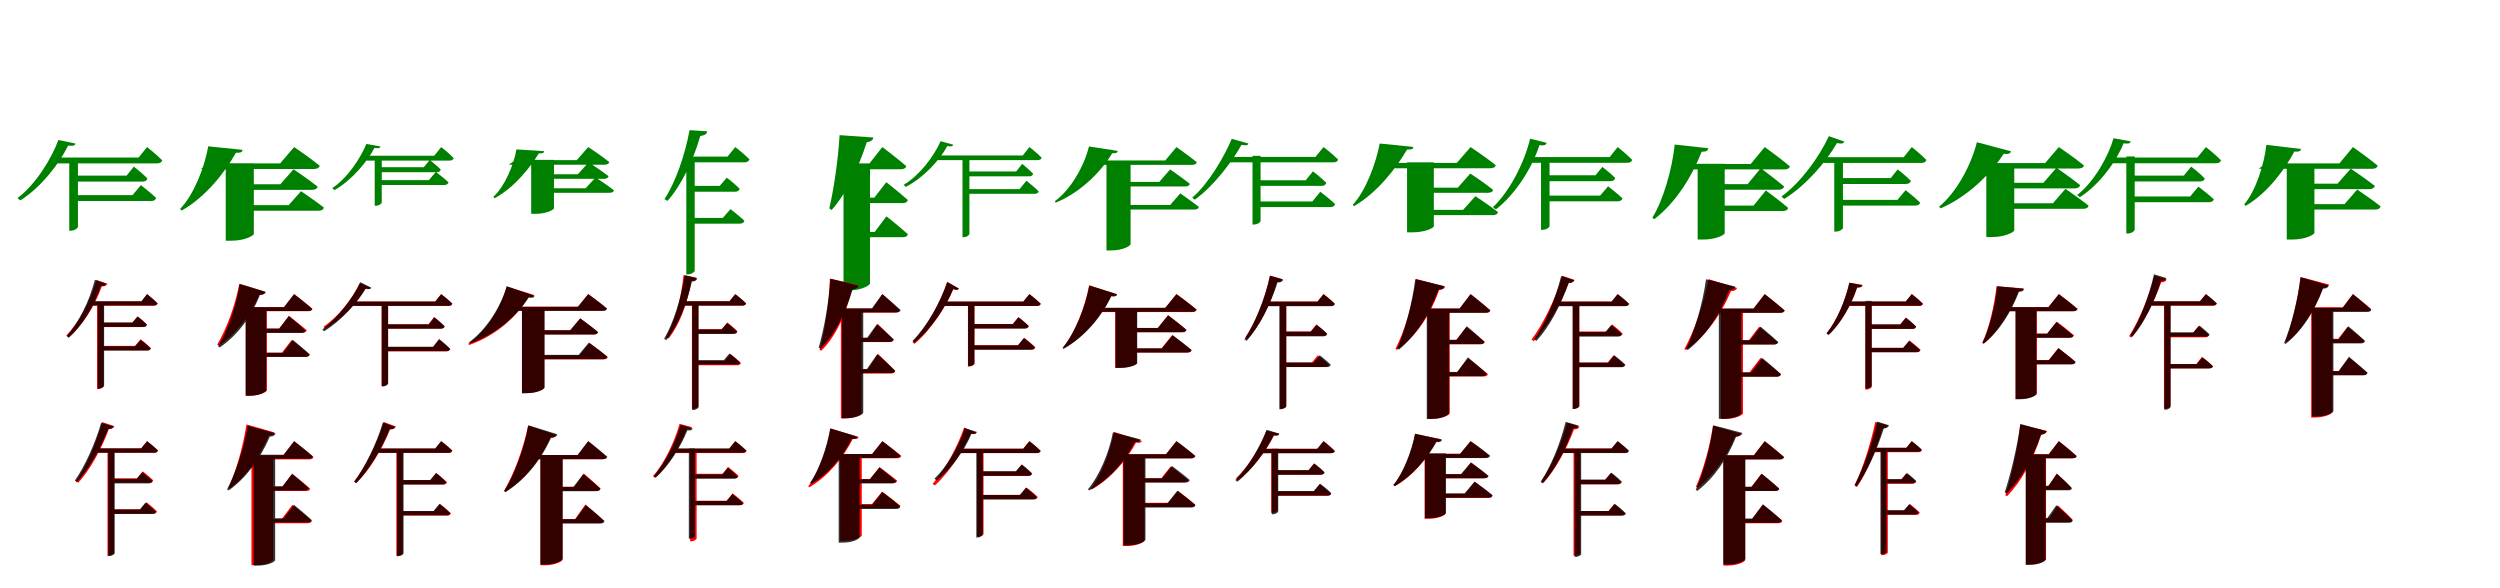 <?xml version="1.0" encoding="UTF-8"?>
<svg width="1700" height="400" xmlns="http://www.w3.org/2000/svg">
<rect width="100%" height="100%" fill="white"/>
<g fill="green" transform="translate(100 100) scale(0.1 -0.1)"><path d="M0.0 0.0 -57.0 -71.0H-632.0L-664.0 -111.0H68.0C88.0 -111.0 99.0 -104.0 103.0 -90.0C61.0 -47.0 0.0 0.0 0.0 0.0ZM-487.0 24.0 -603.0 48.0C-649.0 -77.0 -758.0 -256.0 -881.0 -347.0L-862.0 -363.0C-721.0 -275.0 -593.0 -108.0 -537.0 10.0C-500.0 7.0 -492.0 8.0 -487.0 24.0ZM-470.0 -542.0V-75.0H-529.0V-569.0H-521.0C-490.0 -569.0 -470.0 -550.0 -470.0 -542.0ZM-42.0 -259.0 -99.0 -327.0H-506.0V-367.0H28.0C45.0 -367.0 58.0 -360.0 62.0 -346.0C22.0 -308.0 -42.0 -259.0 -42.0 -259.0ZM-90.0 -133.0 -139.0 -194.0H-505.0V-235.0H-32.0C-13.0 -235.0 -1.0 -228.0 2.0 -213.0C-33.0 -177.0 -90.0 -133.0 -90.0 -133.0Z"/></g>
<g fill="green" transform="translate(200 100) scale(0.1 -0.1)"><path d="M0.0 0.0 -95.0 -111.0H-588.0L-633.0 -149.0H135.0C155.0 -149.0 171.0 -142.0 174.0 -127.0C104.0 -70.0 0.0 0.0 0.0 0.0ZM-350.0 -19.0 -584.0 5.0C-608.0 -135.0 -682.0 -325.0 -775.0 -420.0L-765.0 -432.0C-601.0 -340.0 -468.0 -169.0 -396.0 -39.0C-359.0 -40.0 -353.0 -33.0 -350.0 -19.0ZM-274.0 -591.0V-110.0H-465.0V-637.0H-429.0C-330.0 -637.0 -274.0 -600.0 -274.0 -591.0ZM47.0 -300.0 -37.0 -395.0H-348.0V-433.0H165.0C185.0 -433.0 200.0 -426.0 202.0 -411.0C142.0 -364.0 47.0 -300.0 47.0 -300.0ZM-4.0 -151.0 -94.0 -253.0H-339.0V-291.0H122.0C142.0 -291.0 156.0 -284.0 160.0 -269.0C97.0 -219.0 -4.0 -151.0 -4.0 -151.0Z"/></g>
<g fill="green" transform="translate(300 100) scale(0.1 -0.1)"><path d="M0.0 0.0 -47.0 -59.0H-528.0L-558.0 -92.0H56.0C73.0 -92.0 82.0 -86.0 85.0 -75.0C50.0 -38.0 0.0 0.0 0.0 0.0ZM-413.0 4.0 -509.0 21.0C-545.0 -69.0 -636.0 -211.0 -741.0 -279.0L-726.0 -293.0C-606.0 -226.0 -498.0 -92.0 -454.0 -6.0C-422.0 -9.0 -417.0 -10.0 -413.0 4.0ZM-404.0 -376.0V-62.0H-452.0V-399.0H-445.0C-420.0 -399.0 -404.0 -383.0 -404.0 -376.0ZM-36.0 -169.0 -84.0 -225.0H-434.0V-258.0H22.0C36.0 -258.0 46.0 -252.0 50.0 -240.0C17.0 -209.0 -36.0 -169.0 -36.0 -169.0ZM-78.0 -88.0 -118.0 -137.0H-433.0V-171.0H-31.0C-15.0 -171.0 -6.0 -165.0 -3.0 -153.0C-32.0 -123.0 -78.0 -88.0 -78.0 -88.0Z"/></g>
<g fill="green" transform="translate(400 100) scale(0.1 -0.1)"><path d="M0.0 0.0 -78.0 -89.0H-497.0L-540.0 -120.0H111.0C127.0 -120.0 141.0 -114.0 143.0 -102.0C85.0 -55.0 0.0 0.0 0.0 0.0ZM-300.0 -28.0 -488.0 -16.0C-506.0 -119.0 -567.0 -268.0 -645.0 -338.0L-637.0 -348.0C-502.0 -276.0 -393.0 -136.0 -336.0 -43.0C-305.0 -44.0 -302.0 -39.0 -300.0 -28.0ZM-233.0 -416.0V-87.0H-388.0V-454.0H-359.0C-278.0 -454.0 -233.0 -424.0 -233.0 -416.0ZM50.0 -207.0 -18.0 -280.0H-288.0V-311.0H144.0C161.0 -311.0 173.0 -306.0 174.0 -293.0C126.0 -256.0 50.0 -207.0 50.0 -207.0ZM3.0 -104.0 -71.0 -185.0H-279.0V-216.0H107.0C124.0 -216.0 135.0 -210.0 138.0 -198.0C86.0 -158.0 3.0 -104.0 3.0 -104.0Z"/></g>
<g fill="green" transform="translate(500 100) scale(0.1 -0.1)"><path d="M0.0 0.0 -53.0 -65.0H-338.0L-347.0 -104.0H62.0C81.0 -104.0 92.0 -97.0 96.0 -83.0C58.0 -45.0 0.0 0.0 0.0 0.0ZM-191.0 107.0 -311.0 115.0C-342.0 -53.0 -406.0 -240.0 -482.0 -354.0L-461.0 -366.0C-367.0 -261.0 -286.0 -91.0 -238.0 75.0C-204.0 80.0 -193.0 91.0 -191.0 107.0ZM-276.0 -841.0V-65.0H-333.0V-866.0H-325.0C-295.0 -866.0 -276.0 -847.0 -276.0 -841.0ZM-33.0 -422.0 -85.0 -482.0H-312.0V-521.0H29.0C46.0 -521.0 59.0 -514.0 62.0 -501.0C25.0 -466.0 -33.0 -422.0 -33.0 -422.0ZM-58.0 -208.0 -106.0 -264.0H-312.0V-304.0H-3.0C15.0 -304.0 27.0 -297.0 29.0 -283.0C-4.0 -249.0 -58.0 -208.0 -58.0 -208.0Z"/></g>
<g fill="green" transform="translate(600 100) scale(0.1 -0.1)"><path d="M0.0 0.0 -90.0 -114.0H-277.0L-299.0 -151.0H125.0C144.0 -151.0 160.0 -144.0 163.0 -130.0C101.0 -76.0 0.0 0.0 0.0 0.0ZM-61.0 65.0 -291.0 81.0C-300.0 -82.0 -330.0 -288.0 -361.0 -417.0L-345.0 -428.0C-242.0 -312.0 -163.0 -143.0 -106.0 33.0C-75.0 37.0 -64.0 49.0 -61.0 65.0ZM-84.0 -928.0V-111.0H-264.0V-975.0H-230.0C-137.0 -975.0 -85.0 -938.0 -84.0 -928.0ZM28.0 -471.0 -52.0 -577.0H-153.0V-613.0H137.0C157.0 -613.0 171.0 -607.0 173.0 -592.0C119.0 -543.0 28.0 -471.0 28.0 -471.0ZM27.0 -239.0 -55.0 -344.0H-142.0V-381.0H137.0C157.0 -381.0 170.0 -374.0 173.0 -360.0C119.0 -311.0 27.0 -239.0 27.0 -239.0Z"/></g>
<g fill="green" transform="translate(700 100) scale(0.1 -0.1)"><path d="M0.0 0.0 -45.0 -57.0H-645.0L-671.0 -89.0H55.0C71.0 -89.0 80.0 -84.0 83.0 -72.0C50.0 -38.0 0.0 0.0 0.0 0.0ZM-518.0 16.0 -604.0 40.0C-648.0 -61.0 -746.0 -192.0 -855.0 -257.0L-841.0 -271.0C-718.0 -208.0 -609.0 -87.0 -558.0 7.0C-530.0 2.0 -522.0 4.0 -518.0 16.0ZM-408.0 -590.0V-72.0H-455.0V-613.0H-449.0C-424.0 -613.0 -408.0 -597.0 -408.0 -590.0ZM-20.0 -229.0 -67.0 -286.0H-432.0V-318.0H35.0C50.0 -318.0 60.0 -313.0 63.0 -301.0C31.0 -270.0 -20.0 -229.0 -20.0 -229.0ZM-49.0 -114.0 -90.0 -166.0H-429.0V-199.0H-2.0C13.0 -199.0 23.0 -193.0 25.0 -181.0C-3.0 -152.0 -49.0 -114.0 -49.0 -114.0Z"/></g>
<g fill="green" transform="translate(800 100) scale(0.1 -0.1)"><path d="M0.0 0.0 -76.0 -91.0H-588.0L-627.0 -121.0H107.0C123.0 -121.0 136.0 -116.0 138.0 -103.0C83.0 -58.0 0.0 0.0 0.0 0.0ZM-399.0 -26.0 -595.0 4.0C-628.0 -130.0 -719.0 -290.0 -827.0 -368.0L-821.0 -378.0C-653.0 -309.0 -513.0 -169.0 -437.0 -42.0C-407.0 -43.0 -402.0 -38.0 -399.0 -26.0ZM-312.0 -660.0V-98.0H-476.0V-703.0H-445.0C-360.0 -703.0 -312.0 -670.0 -312.0 -660.0ZM26.0 -315.0 -43.0 -394.0H-413.0V-425.0H122.0C138.0 -425.0 150.0 -419.0 152.0 -407.0C104.0 -369.0 26.0 -315.0 26.0 -315.0ZM-43.0 -152.0 -117.0 -237.0H-402.0V-268.0H60.0C77.0 -268.0 88.0 -262.0 91.0 -250.0C39.0 -209.0 -43.0 -152.0 -43.0 -152.0Z"/></g>
<g fill="green" transform="translate(900 100) scale(0.1 -0.1)"><path d="M0.0 0.0 -55.0 -67.0H-646.0L-678.0 -104.0H67.0C85.0 -104.0 96.0 -98.0 99.0 -85.0C59.0 -44.0 0.0 0.0 0.0 0.0ZM-511.0 24.0 -624.0 56.0C-673.0 -61.0 -780.0 -248.0 -893.0 -344.0L-876.0 -358.0C-742.0 -263.0 -616.0 -90.0 -558.0 15.0C-524.0 10.0 -516.0 10.0 -511.0 24.0ZM-428.0 -502.0V-60.0H-483.0V-527.0H-476.0C-447.0 -527.0 -428.0 -510.0 -428.0 -502.0ZM-22.0 -304.0 -76.0 -370.0H-450.0V-408.0H47.0C64.0 -408.0 74.0 -401.0 79.0 -388.0C41.0 -351.0 -22.0 -304.0 -22.0 -304.0ZM-72.0 -165.0 -121.0 -226.0H-451.0V-264.0H-13.0C4.0 -264.0 15.0 -257.0 19.0 -243.0C-16.0 -208.0 -72.0 -165.0 -72.0 -165.0Z"/></g>
<g fill="green" transform="translate(1000 100) scale(0.1 -0.1)"><path d="M0.0 0.0 -94.0 -108.0H-586.0L-628.0 -144.0H135.0C154.0 -144.0 168.0 -137.0 171.0 -123.0C102.0 -68.0 0.0 0.0 0.0 0.0ZM-389.0 1.0 -618.0 24.0C-643.0 -109.0 -713.0 -299.0 -801.0 -392.0L-793.0 -402.0C-633.0 -310.0 -503.0 -139.0 -432.0 -17.0C-397.0 -18.0 -391.0 -12.0 -389.0 1.0ZM-250.0 -539.0V-104.0H-432.0V-580.0H-398.0C-303.0 -580.0 -250.0 -548.0 -250.0 -539.0ZM33.0 -334.0 -51.0 -427.0H-296.0V-463.0H152.0C170.0 -463.0 184.0 -456.0 186.0 -442.0C127.0 -396.0 33.0 -334.0 33.0 -334.0ZM-2.0 -180.0 -87.0 -276.0H-289.0V-311.0H118.0C137.0 -311.0 150.0 -305.0 153.0 -291.0C94.0 -243.0 -2.0 -180.0 -2.0 -180.0Z"/></g>
<g fill="green" transform="translate(1100 100) scale(0.1 -0.1)"><path d="M0.0 0.0 -54.0 -68.0H-609.0L-631.0 -107.0H65.0C85.0 -107.0 95.0 -100.0 99.0 -87.0C59.0 -46.0 0.0 0.0 0.0 0.0ZM-483.0 29.0 -595.0 57.0C-634.0 -104.0 -732.0 -299.0 -848.0 -409.0L-828.0 -424.0C-694.0 -321.0 -579.0 -137.0 -532.0 13.0C-498.0 9.0 -488.0 13.0 -483.0 29.0ZM-463.0 -537.0V-76.0H-521.0V-563.0H-513.0C-483.0 -563.0 -463.0 -545.0 -463.0 -537.0ZM-65.0 -267.0 -119.0 -330.0H-509.0V-369.0H0.0C17.0 -369.0 29.0 -362.0 33.0 -349.0C-5.0 -313.0 -65.0 -267.0 -65.0 -267.0ZM-104.0 -135.0 -151.0 -192.0H-508.0V-232.0H-50.0C-32.0 -232.0 -20.0 -225.0 -17.0 -210.0C-50.0 -176.0 -104.0 -135.0 -104.0 -135.0Z"/></g>
<g fill="green" transform="translate(1200 100) scale(0.1 -0.1)"><path d="M0.0 0.0 -95.0 -115.0H-596.0L-630.0 -152.0H133.0C153.0 -152.0 168.0 -146.0 171.0 -131.0C104.0 -74.0 0.0 0.0 0.0 0.0ZM-383.0 -8.0 -612.0 17.0C-629.0 -148.0 -689.0 -360.0 -764.0 -480.0L-752.0 -491.0C-605.0 -380.0 -492.0 -196.0 -429.0 -32.0C-395.0 -32.0 -386.0 -23.0 -383.0 -8.0ZM-272.0 -586.0V-114.0H-456.0V-629.0H-421.0C-326.0 -629.0 -272.0 -595.0 -272.0 -586.0ZM8.0 -295.0 -76.0 -398.0H-362.0V-435.0H123.0C142.0 -435.0 157.0 -428.0 159.0 -413.0C102.0 -365.0 8.0 -295.0 8.0 -295.0ZM-27.0 -144.0 -116.0 -252.0H-354.0V-290.0H95.0C114.0 -290.0 128.0 -283.0 132.0 -268.0C72.0 -217.0 -27.0 -144.0 -27.0 -144.0Z"/></g>
<g fill="green" transform="translate(1300 100) scale(0.1 -0.1)"><path d="M0.0 0.0 -55.0 -69.0H-624.0L-649.0 -108.0H64.0C84.0 -108.0 95.0 -101.0 100.0 -88.0C59.0 -46.0 0.0 0.0 0.0 0.0ZM-458.0 37.0 -564.0 74.0C-627.0 -64.0 -755.0 -242.0 -886.0 -336.0L-868.0 -353.0C-722.0 -264.0 -580.0 -99.0 -509.0 27.0C-475.0 21.0 -465.0 23.0 -458.0 37.0ZM-468.0 -550.0V-83.0H-527.0V-575.0H-519.0C-488.0 -575.0 -468.0 -557.0 -468.0 -550.0ZM-42.0 -293.0 -97.0 -359.0H-501.0V-398.0H25.0C41.0 -398.0 54.0 -391.0 57.0 -378.0C20.0 -341.0 -42.0 -293.0 -42.0 -293.0ZM-96.0 -152.0 -143.0 -211.0H-501.0V-251.0H-41.0C-21.0 -251.0 -10.0 -244.0 -6.0 -230.0C-41.0 -194.0 -96.0 -152.0 -96.0 -152.0Z"/></g>
<g fill="green" transform="translate(1400 100) scale(0.1 -0.1)"><path d="M0.0 0.0 -93.0 -109.0H-588.0L-615.0 -146.0H131.0C152.0 -146.0 167.0 -140.0 171.0 -125.0C103.0 -69.0 0.0 0.0 0.0 0.0ZM-325.0 -29.0 -557.0 33.0C-597.0 -125.0 -697.0 -310.0 -814.0 -405.0L-804.0 -417.0C-620.0 -337.0 -465.0 -185.0 -375.0 -46.0C-339.0 -50.0 -329.0 -43.0 -325.0 -29.0ZM-303.0 -567.0V-109.0H-493.0V-612.0H-457.0C-360.0 -612.0 -304.0 -576.0 -303.0 -567.0ZM45.0 -284.0 -40.0 -382.0H-384.0V-420.0H165.0C185.0 -420.0 200.0 -413.0 202.0 -398.0C141.0 -350.0 45.0 -284.0 45.0 -284.0ZM-16.0 -141.0 -105.0 -243.0H-385.0V-281.0H108.0C127.0 -281.0 141.0 -274.0 145.0 -259.0C83.0 -209.0 -16.0 -141.0 -16.0 -141.0Z"/></g>
<g fill="green" transform="translate(1500 100) scale(0.1 -0.1)"><path d="M0.0 0.0 -58.0 -71.0H-644.0L-677.0 -110.0H69.0C88.0 -110.0 99.0 -103.0 103.0 -90.0C61.0 -47.0 0.0 0.0 0.0 0.0ZM-512.0 39.0 -628.0 60.0C-662.0 -60.0 -758.0 -235.0 -875.0 -326.0L-857.0 -341.0C-721.0 -255.0 -604.0 -89.0 -560.0 25.0C-523.0 23.0 -517.0 22.0 -512.0 39.0ZM-484.0 -561.0V-64.0H-541.0V-588.0H-533.0C-503.0 -588.0 -484.0 -569.0 -484.0 -561.0ZM-51.0 -269.0 -107.0 -336.0H-526.0V-375.0H20.0C37.0 -375.0 51.0 -369.0 54.0 -355.0C14.0 -318.0 -51.0 -269.0 -51.0 -269.0ZM-100.0 -133.0 -150.0 -194.0H-524.0V-234.0H-40.0C-22.0 -234.0 -10.0 -227.0 -8.0 -213.0C-42.0 -177.0 -100.0 -133.0 -100.0 -133.0Z"/></g>
<g fill="green" transform="translate(1600 100) scale(0.1 -0.1)"><path d="M0.0 0.0 -92.0 -111.0H-594.0L-640.0 -148.0H130.0C150.0 -148.0 165.0 -141.0 168.0 -126.0C100.0 -70.0 0.0 0.0 0.0 0.0ZM-353.0 -13.0 -589.0 15.0C-602.0 -111.0 -659.0 -296.0 -739.0 -389.0L-730.0 -400.0C-576.0 -310.0 -459.0 -145.0 -399.0 -31.0C-362.0 -33.0 -356.0 -26.0 -353.0 -13.0ZM-262.0 -584.0V-111.0H-450.0V-629.0H-415.0C-318.0 -629.0 -262.0 -593.0 -262.0 -584.0ZM29.0 -289.0 -57.0 -388.0H-346.0V-425.0H151.0C170.0 -425.0 185.0 -418.0 188.0 -403.0C127.0 -355.0 29.0 -289.0 29.0 -289.0ZM-15.0 -147.0 -105.0 -249.0H-337.0V-286.0H111.0C131.0 -286.0 145.0 -279.0 149.0 -264.0C86.0 -215.0 -15.0 -147.0 -15.0 -147.0Z"/></g>
<g fill="red" transform="translate(100 200) scale(0.1 -0.1)"><path d="M0.0 0.0 -38.0 -49.0H-391.0V-79.0H46.0C60.0 -79.0 69.0 -74.0 72.0 -63.0C44.0 -35.0 0.0 0.0 0.0 0.0ZM-269.0 70.0 -344.0 96.0C-388.0 -58.0 -467.0 -196.0 -549.0 -281.0L-534.0 -293.0C-442.0 -216.0 -359.0 -90.0 -307.0 53.0C-285.0 51.0 -274.0 60.0 -269.0 70.0ZM-296.0 -628.0V-65.0H-340.0V-646.0H-334.0C-311.0 -646.0 -296.0 -632.0 -296.0 -628.0ZM-44.0 -307.0 -82.0 -352.0H-323.0V-382.0H0.0C13.0 -382.0 23.0 -377.0 25.0 -366.0C-2.0 -340.0 -44.0 -307.0 -44.0 -307.0ZM-65.0 -152.0 -99.0 -194.0H-323.0V-224.0H-25.0C-12.0 -224.0 -3.0 -219.0 -1.0 -208.0C-25.0 -183.0 -65.0 -152.0 -65.0 -152.0Z"/></g>
<g fill="black" opacity=".8" transform="translate(100 200) scale(0.1 -0.1)"><path d="M0.0 0.0 -38.0 -49.0H-397.0L-399.0 -77.0H44.0C60.0 -77.0 67.0 -72.0 71.0 -63.0C43.0 -34.0 0.0 0.0 0.0 0.0ZM-279.0 72.0 -355.0 97.0C-393.0 -52.0 -466.0 -195.0 -546.0 -286.0L-532.0 -297.0C-441.0 -216.0 -360.0 -83.0 -315.0 56.0C-293.0 53.0 -283.0 61.0 -279.0 72.0ZM-292.0 -622.0V-64.0H-335.0V-641.0H-329.0C-306.0 -641.0 -292.0 -627.0 -292.0 -622.0ZM-42.0 -311.0 -81.0 -355.0H-324.0V-384.0H2.0C15.0 -384.0 24.0 -379.0 25.0 -369.0C0.0 -344.0 -42.0 -311.0 -42.0 -311.0ZM-64.0 -152.0 -100.0 -193.0H-323.0V-223.0H-26.0C-12.0 -223.0 -4.0 -217.0 -1.0 -207.0C-25.0 -181.0 -64.0 -152.0 -64.0 -152.0Z"/></g>
<g fill="red" transform="translate(200 200) scale(0.1 -0.1)"><path d="M0.0 0.0 -69.0 -88.0H-375.0V-116.0H96.0C111.0 -116.0 122.0 -111.0 125.0 -100.0C78.0 -59.0 0.0 0.0 0.0 0.0ZM-197.0 16.0 -373.0 69.0C-402.0 -84.0 -463.0 -243.0 -523.0 -343.0L-512.0 -351.0C-400.0 -274.0 -306.0 -160.0 -237.0 -5.0C-214.0 -6.0 -201.0 3.0 -197.0 16.0ZM-185.0 -655.0V-88.0H-328.0V-691.0H-301.0C-228.0 -691.0 -186.0 -662.0 -185.0 -655.0ZM-17.0 -312.0 -83.0 -398.0H-282.0V-426.0H76.0C91.0 -426.0 102.0 -421.0 105.0 -410.0C59.0 -370.0 -17.0 -312.0 -17.0 -312.0ZM-35.0 -148.0 -102.0 -234.0H-282.0V-262.0H58.0C72.0 -262.0 83.0 -257.0 86.0 -246.0C40.0 -206.0 -35.0 -148.0 -35.0 -148.0Z"/></g>
<g fill="black" opacity=".8" transform="translate(200 200) scale(0.1 -0.1)"><path d="M0.0 0.0 -68.0 -89.0H-374.0L-378.0 -115.0H92.0C108.0 -115.0 119.0 -112.0 122.0 -100.0C77.0 -59.0 0.0 0.0 0.0 0.0ZM-193.0 15.0 -370.0 70.0C-393.0 -85.0 -453.0 -250.0 -517.0 -355.0L-506.0 -363.0C-388.0 -282.0 -294.0 -160.0 -232.0 -5.0C-209.0 -6.0 -196.0 3.0 -193.0 15.0ZM-190.0 -655.0V-91.0H-330.0V-691.0H-304.0C-233.0 -691.0 -192.0 -664.0 -190.0 -655.0ZM-9.0 -311.0 -74.0 -399.0H-285.0V-427.0H78.0C93.0 -427.0 104.0 -422.0 106.0 -410.0C64.0 -371.0 -9.0 -311.0 -9.0 -311.0ZM-36.0 -149.0 -101.0 -235.0H-285.0V-264.0H50.0C65.0 -264.0 75.0 -258.0 77.0 -247.0C35.0 -208.0 -36.0 -149.0 -36.0 -149.0Z"/></g>
<g fill="red" transform="translate(300 200) scale(0.1 -0.1)"><path d="M0.0 0.0 -40.0 -50.0H-605.0L-623.0 -80.0H49.0C63.0 -80.0 72.0 -75.0 75.0 -64.0C45.0 -35.0 0.0 0.0 0.0 0.0ZM-479.0 43.0 -554.0 75.0C-602.0 -31.0 -700.0 -153.0 -800.0 -222.0L-788.0 -235.0C-675.0 -172.0 -571.0 -59.0 -516.0 36.0C-493.0 31.0 -484.0 34.0 -479.0 43.0ZM-361.0 -606.0V-70.0H-405.0V-625.0H-399.0C-376.0 -625.0 -361.0 -611.0 -361.0 -606.0ZM-15.0 -307.0 -56.0 -360.0H-381.0V-390.0H34.0C48.0 -390.0 56.0 -385.0 59.0 -374.0C31.0 -345.0 -15.0 -307.0 -15.0 -307.0ZM-49.0 -156.0 -86.0 -205.0H-379.0V-235.0H-5.0C9.0 -235.0 18.0 -230.0 21.0 -219.0C-6.0 -192.0 -49.0 -156.0 -49.0 -156.0Z"/></g>
<g fill="black" opacity=".8" transform="translate(300 200) scale(0.1 -0.1)"><path d="M0.0 0.0 -41.0 -51.0H-609.0L-625.0 -80.0H49.0C64.0 -80.0 73.0 -75.0 76.0 -65.0C46.0 -35.0 0.0 0.0 0.0 0.0ZM-475.0 43.0 -549.0 81.0C-603.0 -32.0 -707.0 -166.0 -808.0 -240.0L-797.0 -253.0C-682.0 -183.0 -572.0 -61.0 -512.0 39.0C-490.0 31.0 -480.0 34.0 -475.0 43.0ZM-361.0 -608.0V-65.0H-404.0V-628.0H-399.0C-376.0 -628.0 -361.0 -614.0 -361.0 -608.0ZM-13.0 -306.0 -54.0 -358.0H-377.0V-387.0H37.0C51.0 -387.0 60.0 -382.0 62.0 -372.0C35.0 -344.0 -13.0 -306.0 -13.0 -306.0ZM-45.0 -157.0 -84.0 -206.0H-376.0V-235.0H-1.0C13.0 -235.0 22.0 -229.0 25.0 -219.0C-2.0 -192.0 -45.0 -157.0 -45.0 -157.0Z"/></g>
<g fill="red" transform="translate(400 200) scale(0.1 -0.1)"><path d="M0.0 0.0 -69.0 -85.0H-548.0L-562.0 -113.0H96.0C111.0 -113.0 122.0 -108.0 125.0 -97.0C76.0 -55.0 0.0 0.0 0.0 0.0ZM-367.0 -6.0 -555.0 51.0C-595.0 -99.0 -696.0 -255.0 -816.0 -338.0L-810.0 -346.0C-633.0 -285.0 -488.0 -159.0 -407.0 -19.0C-379.0 -22.0 -371.0 -17.0 -367.0 -6.0ZM-299.0 -636.0V-97.0H-450.0V-673.0H-422.0C-344.0 -673.0 -299.0 -644.0 -299.0 -636.0ZM9.0 -332.0 -59.0 -416.0H-393.0V-444.0H104.0C119.0 -444.0 130.0 -439.0 133.0 -428.0C86.0 -388.0 9.0 -332.0 9.0 -332.0ZM-54.0 -165.0 -120.0 -246.0H-393.0V-274.0H38.0C52.0 -274.0 63.0 -269.0 66.0 -258.0C20.0 -219.0 -54.0 -165.0 -54.0 -165.0Z"/></g>
<g fill="black" opacity=".8" transform="translate(400 200) scale(0.1 -0.1)"><path d="M0.0 0.0 -71.0 -87.0H-549.0L-566.0 -114.0H99.0C115.0 -114.0 125.0 -110.0 128.0 -98.0C78.0 -56.0 0.0 0.0 0.0 0.0ZM-365.0 -12.0 -554.0 54.0C-596.0 -91.0 -697.0 -246.0 -810.0 -327.0L-805.0 -335.0C-634.0 -275.0 -490.0 -156.0 -405.0 -24.0C-378.0 -28.0 -368.0 -23.0 -365.0 -12.0ZM-297.0 -635.0V-93.0H-451.0V-674.0H-422.0C-344.0 -674.0 -298.0 -646.0 -297.0 -635.0ZM4.0 -330.0 -65.0 -413.0H-393.0V-442.0H102.0C116.0 -442.0 127.0 -436.0 129.0 -425.0C82.0 -386.0 4.0 -330.0 4.0 -330.0ZM-55.0 -165.0 -124.0 -246.0H-392.0V-275.0H39.0C54.0 -275.0 65.0 -269.0 67.0 -258.0C20.0 -219.0 -55.0 -165.0 -55.0 -165.0Z"/></g>
<g fill="red" transform="translate(500 200) scale(0.1 -0.1)"><path d="M0.0 0.0 -39.0 -48.0H-368.0V-78.0H48.0C62.0 -78.0 70.0 -73.0 73.0 -62.0C45.0 -35.0 0.0 0.0 0.0 0.0ZM-264.0 112.0 -352.0 129.0C-368.0 -33.0 -411.0 -185.0 -470.0 -292.0L-454.0 -302.0C-379.0 -209.0 -326.0 -66.0 -299.0 89.0C-277.0 90.0 -267.0 99.0 -264.0 112.0ZM-251.0 -763.0V-55.0H-295.0V-780.0H-289.0C-266.0 -780.0 -251.0 -767.0 -251.0 -763.0ZM-33.0 -407.0 -71.0 -454.0H-290.0V-484.0H12.0C26.0 -484.0 36.0 -479.0 38.0 -468.0C10.0 -441.0 -33.0 -407.0 -33.0 -407.0ZM-54.0 -193.0 -92.0 -238.0H-287.0V-268.0H-10.0C3.0 -268.0 13.0 -263.0 14.0 -252.0C-12.0 -226.0 -54.0 -193.0 -54.0 -193.0Z"/></g>
<g fill="black" opacity=".8" transform="translate(500 200) scale(0.1 -0.1)"><path d="M0.0 0.0 -40.0 -49.0H-369.0L-367.0 -78.0H48.0C62.0 -78.0 71.0 -73.0 74.0 -64.0C45.0 -35.0 0.0 0.0 0.0 0.0ZM-259.0 107.0 -344.0 129.0C-369.0 -37.0 -422.0 -196.0 -484.0 -304.0L-469.0 -313.0C-392.0 -218.0 -330.0 -71.0 -295.0 86.0C-272.0 85.0 -262.0 95.0 -259.0 107.0ZM-250.0 -769.0V-52.0H-293.0V-788.0H-287.0C-265.0 -788.0 -250.0 -773.0 -250.0 -769.0ZM-40.0 -404.0 -78.0 -449.0H-284.0V-478.0H6.0C21.0 -478.0 30.0 -474.0 32.0 -464.0C5.0 -438.0 -40.0 -404.0 -40.0 -404.0ZM-55.0 -197.0 -94.0 -241.0H-283.0V-271.0H-12.0C2.0 -271.0 11.0 -264.0 12.0 -255.0C-13.0 -228.0 -55.0 -197.0 -55.0 -197.0Z"/></g>
<g fill="red" transform="translate(600 200) scale(0.1 -0.1)"><path d="M0.0 0.0 -67.0 -98.0H-326.0V-126.0H89.0C103.0 -126.0 114.0 -121.0 117.0 -110.0C75.0 -66.0 0.0 0.0 0.0 0.0ZM-167.0 62.0 -357.0 105.0C-362.0 -62.0 -390.0 -250.0 -427.0 -379.0L-415.0 -385.0C-314.0 -284.0 -249.0 -140.0 -206.0 39.0C-183.0 40.0 -171.0 49.0 -167.0 62.0ZM-142.0 -810.0V-109.0H-282.0V-845.0H-256.0C-184.0 -845.0 -142.0 -818.0 -142.0 -810.0ZM-30.0 -406.0 -98.0 -512.0H-226.0V-540.0H59.0C73.0 -540.0 84.0 -535.0 87.0 -524.0C46.0 -478.0 -30.0 -406.0 -30.0 -406.0ZM-32.0 -202.0 -94.0 -298.0H-222.0V-326.0H47.0C61.0 -326.0 72.0 -321.0 75.0 -310.0C37.0 -268.0 -32.0 -202.0 -32.0 -202.0Z"/></g>
<g fill="black" opacity=".8" transform="translate(600 200) scale(0.1 -0.1)"><path d="M0.0 0.0 -71.0 -97.0H-326.0L-327.0 -124.0H95.0C111.0 -124.0 122.0 -120.0 124.0 -108.0C79.0 -66.0 0.0 0.0 0.0 0.0ZM-162.0 57.0 -353.0 105.0C-364.0 -57.0 -397.0 -241.0 -433.0 -364.0L-421.0 -371.0C-323.0 -273.0 -253.0 -138.0 -202.0 33.0C-179.0 34.0 -165.0 44.0 -162.0 57.0ZM-130.0 -807.0V-99.0H-274.0V-844.0H-247.0C-174.0 -844.0 -132.0 -818.0 -130.0 -807.0ZM-35.0 -409.0 -105.0 -509.0H-227.0V-537.0H59.0C74.0 -537.0 85.0 -532.0 87.0 -520.0C44.0 -477.0 -35.0 -409.0 -35.0 -409.0ZM-37.0 -205.0 -103.0 -296.0H-224.0V-325.0H50.0C66.0 -325.0 76.0 -319.0 78.0 -308.0C36.0 -268.0 -37.0 -205.0 -37.0 -205.0Z"/></g>
<g fill="red" transform="translate(700 200) scale(0.1 -0.1)"><path d="M0.0 0.0 -41.0 -51.0H-587.0L-602.0 -81.0H51.0C65.0 -81.0 74.0 -76.0 77.0 -65.0C46.0 -35.0 0.0 0.0 0.0 0.0ZM-479.0 37.0 -558.0 84.0C-604.0 -55.0 -699.0 -227.0 -795.0 -327.0L-781.0 -338.0C-669.0 -244.0 -566.0 -83.0 -517.0 35.0C-495.0 26.0 -486.0 28.0 -479.0 37.0ZM-374.0 -474.0V-56.0H-418.0V-492.0H-412.0C-389.0 -492.0 -374.0 -479.0 -374.0 -474.0ZM-35.0 -297.0 -76.0 -347.0H-396.0V-377.0H15.0C29.0 -377.0 37.0 -372.0 40.0 -361.0C12.0 -333.0 -35.0 -297.0 -35.0 -297.0ZM-75.0 -156.0 -113.0 -203.0H-396.0V-233.0H-29.0C-16.0 -233.0 -7.0 -228.0 -4.0 -217.0C-31.0 -190.0 -75.0 -156.0 -75.0 -156.0Z"/></g>
<g fill="black" opacity=".8" transform="translate(700 200) scale(0.1 -0.1)"><path d="M0.0 0.0 -42.0 -51.0H-588.0L-601.0 -80.0H51.0C65.0 -80.0 73.0 -75.0 77.0 -66.0C46.0 -35.0 0.0 0.0 0.0 0.0ZM-480.0 38.0 -560.0 81.0C-605.0 -56.0 -698.0 -221.0 -795.0 -318.0L-782.0 -330.0C-669.0 -239.0 -567.0 -85.0 -518.0 34.0C-496.0 25.0 -486.0 28.0 -480.0 38.0ZM-374.0 -471.0V-55.0H-417.0V-490.0H-412.0C-389.0 -490.0 -374.0 -477.0 -374.0 -471.0ZM-38.0 -299.0 -79.0 -349.0H-399.0V-378.0H12.0C26.0 -378.0 34.0 -373.0 37.0 -363.0C10.0 -335.0 -38.0 -299.0 -38.0 -299.0ZM-74.0 -158.0 -113.0 -204.0H-400.0V-234.0H-30.0C-17.0 -234.0 -9.0 -227.0 -5.0 -217.0C-32.0 -190.0 -74.0 -158.0 -74.0 -158.0Z"/></g>
<g fill="red" transform="translate(800 200) scale(0.1 -0.1)"><path d="M0.0 0.0 -77.0 -94.0H-565.0L-579.0 -122.0H109.0C124.0 -122.0 135.0 -117.0 138.0 -106.0C84.0 -60.0 0.0 0.0 0.0 0.0ZM-404.0 -2.0 -594.0 60.0C-621.0 -86.0 -689.0 -263.0 -770.0 -361.0L-763.0 -367.0C-622.0 -286.0 -510.0 -147.0 -444.0 -14.0C-417.0 -18.0 -408.0 -13.0 -404.0 -2.0ZM-270.0 -470.0V-94.0H-417.0V-501.0H-390.0C-314.0 -501.0 -270.0 -476.0 -270.0 -470.0ZM-29.0 -279.0 -102.0 -369.0H-347.0V-397.0H74.0C88.0 -397.0 100.0 -392.0 103.0 -381.0C53.0 -339.0 -29.0 -279.0 -29.0 -279.0ZM-58.0 -144.0 -128.0 -231.0H-350.0V-259.0H41.0C55.0 -259.0 66.0 -254.0 69.0 -243.0C21.0 -202.0 -58.0 -144.0 -58.0 -144.0Z"/></g>
<g fill="black" opacity=".8" transform="translate(800 200) scale(0.1 -0.1)"><path d="M0.0 0.0 -75.0 -93.0H-562.0L-574.0 -120.0H105.0C121.0 -120.0 131.0 -116.0 134.0 -104.0C82.0 -60.0 0.0 0.0 0.0 0.0ZM-404.0 0.0 -592.0 58.0C-620.0 -91.0 -691.0 -266.0 -775.0 -366.0L-769.0 -373.0C-623.0 -291.0 -509.0 -153.0 -443.0 -14.0C-417.0 -18.0 -406.0 -11.0 -404.0 0.0ZM-267.0 -470.0V-93.0H-414.0V-502.0H-386.0C-311.0 -502.0 -268.0 -479.0 -267.0 -470.0ZM-26.0 -279.0 -99.0 -369.0H-346.0V-397.0H75.0C88.0 -397.0 100.0 -392.0 102.0 -380.0C54.0 -339.0 -26.0 -279.0 -26.0 -279.0ZM-56.0 -144.0 -126.0 -230.0H-348.0V-259.0H39.0C54.0 -259.0 64.0 -254.0 66.0 -242.0C20.0 -202.0 -56.0 -144.0 -56.0 -144.0Z"/></g>
<g fill="red" transform="translate(900 200) scale(0.1 -0.1)"><path d="M0.0 0.0 -40.0 -50.0H-402.0V-80.0H50.0C64.0 -80.0 74.0 -75.0 76.0 -64.0C47.0 -36.0 0.0 0.0 0.0 0.0ZM-280.0 102.0 -365.0 126.0C-398.0 -37.0 -463.0 -193.0 -532.0 -295.0L-517.0 -306.0C-432.0 -214.0 -361.0 -71.0 -317.0 82.0C-295.0 82.0 -283.0 92.0 -280.0 102.0ZM-253.0 -763.0V-50.0H-297.0V-780.0H-291.0C-268.0 -780.0 -253.0 -767.0 -253.0 -763.0ZM-39.0 -416.0 -79.0 -465.0H-279.0V-495.0H10.0C23.0 -495.0 32.0 -490.0 35.0 -479.0C7.0 -451.0 -39.0 -416.0 -39.0 -416.0ZM-49.0 -206.0 -88.0 -254.0H-279.0V-284.0H-2.0C11.0 -284.0 21.0 -279.0 22.0 -268.0C-5.0 -241.0 -49.0 -206.0 -49.0 -206.0Z"/></g>
<g fill="black" opacity=".8" transform="translate(900 200) scale(0.1 -0.1)"><path d="M0.0 0.0 -42.0 -52.0H-400.0L-401.0 -82.0H50.0C65.0 -82.0 74.0 -77.0 77.0 -67.0C47.0 -36.0 0.0 0.0 0.0 0.0ZM-274.0 99.0 -363.0 125.0C-400.0 -37.0 -468.0 -201.0 -538.0 -308.0L-523.0 -318.0C-437.0 -221.0 -360.0 -71.0 -313.0 79.0C-289.0 78.0 -278.0 87.0 -274.0 99.0ZM-254.0 -764.0V-56.0H-300.0V-783.0H-294.0C-270.0 -783.0 -254.0 -769.0 -254.0 -764.0ZM-26.0 -416.0 -67.0 -465.0H-280.0V-496.0H23.0C38.0 -496.0 47.0 -490.0 49.0 -480.0C21.0 -452.0 -26.0 -416.0 -26.0 -416.0ZM-46.0 -209.0 -86.0 -256.0H-280.0V-287.0H-1.0C14.0 -287.0 23.0 -281.0 25.0 -270.0C-2.0 -242.0 -46.0 -209.0 -46.0 -209.0Z"/></g>
<g fill="red" transform="translate(1000 200) scale(0.1 -0.1)"><path d="M0.0 0.0 -74.0 -98.0H-357.0V-126.0H106.0C120.0 -126.0 132.0 -121.0 135.0 -110.0C84.0 -66.0 0.0 0.0 0.0 0.0ZM-173.0 51.0 -371.0 103.0C-393.0 -71.0 -450.0 -254.0 -511.0 -372.0L-501.0 -379.0C-375.0 -289.0 -280.0 -157.0 -213.0 29.0C-190.0 29.0 -177.0 38.0 -173.0 51.0ZM-142.0 -810.0V-98.0H-292.0V-848.0H-264.0C-187.0 -848.0 -142.0 -819.0 -142.0 -810.0ZM-18.0 -436.0 -93.0 -532.0H-231.0V-560.0H89.0C104.0 -560.0 115.0 -555.0 118.0 -544.0C67.0 -500.0 -18.0 -436.0 -18.0 -436.0ZM-29.0 -225.0 -98.0 -313.0H-231.0V-341.0H69.0C83.0 -341.0 94.0 -336.0 97.0 -325.0C50.0 -284.0 -29.0 -225.0 -29.0 -225.0Z"/></g>
<g fill="black" opacity=".8" transform="translate(1000 200) scale(0.1 -0.1)"><path d="M0.0 0.0 -75.0 -98.0H-347.0L-351.0 -127.0H103.0C119.0 -127.0 130.0 -123.0 133.0 -111.0C84.0 -66.0 0.0 0.0 0.0 0.0ZM-178.0 54.0 -376.0 102.0C-397.0 -63.0 -447.0 -250.0 -498.0 -370.0L-487.0 -377.0C-372.0 -282.0 -282.0 -142.0 -219.0 29.0C-195.0 30.0 -181.0 40.0 -178.0 54.0ZM-146.0 -811.0V-99.0H-298.0V-849.0H-269.0C-192.0 -849.0 -148.0 -821.0 -146.0 -811.0ZM-18.0 -430.0 -90.0 -529.0H-230.0V-558.0H80.0C95.0 -558.0 107.0 -553.0 109.0 -540.0C63.0 -497.0 -18.0 -430.0 -18.0 -430.0ZM-26.0 -218.0 -95.0 -310.0H-227.0V-340.0H65.0C81.0 -340.0 91.0 -335.0 93.0 -323.0C49.0 -281.0 -26.0 -218.0 -26.0 -218.0Z"/></g>
<g fill="red" transform="translate(1100 200) scale(0.1 -0.1)"><path d="M0.0 0.0 -40.0 -50.0H-434.0V-80.0H51.0C65.0 -80.0 73.0 -75.0 76.0 -64.0C47.0 -36.0 0.0 0.0 0.0 0.0ZM-293.0 96.0 -376.0 125.0C-426.0 -41.0 -508.0 -206.0 -586.0 -309.0L-571.0 -320.0C-478.0 -225.0 -391.0 -76.0 -331.0 78.0C-309.0 77.0 -298.0 86.0 -293.0 96.0ZM-261.0 -763.0V-50.0H-305.0V-780.0H-299.0C-276.0 -780.0 -261.0 -767.0 -261.0 -763.0ZM-28.0 -416.0 -67.0 -465.0H-286.0V-495.0H21.0C35.0 -495.0 44.0 -490.0 47.0 -479.0C18.0 -451.0 -28.0 -416.0 -28.0 -416.0ZM-38.0 -206.0 -76.0 -254.0H-286.0V-284.0H9.0C22.0 -284.0 31.0 -279.0 34.0 -268.0C7.0 -241.0 -38.0 -206.0 -38.0 -206.0Z"/></g>
<g fill="black" opacity=".8" transform="translate(1100 200) scale(0.1 -0.1)"><path d="M0.0 0.0 -42.0 -52.0H-423.0L-425.0 -82.0H50.0C65.0 -82.0 75.0 -77.0 78.0 -67.0C48.0 -36.0 0.0 0.0 0.0 0.0ZM-295.0 95.0 -384.0 123.0C-423.0 -37.0 -494.0 -202.0 -567.0 -308.0L-552.0 -318.0C-463.0 -222.0 -384.0 -71.0 -334.0 76.0C-311.0 74.0 -299.0 84.0 -295.0 95.0ZM-261.0 -761.0V-57.0H-306.0V-781.0H-300.0C-276.0 -781.0 -261.0 -766.0 -261.0 -761.0ZM-23.0 -416.0 -64.0 -466.0H-284.0V-497.0H27.0C42.0 -497.0 50.0 -491.0 53.0 -481.0C25.0 -453.0 -23.0 -416.0 -23.0 -416.0ZM-43.0 -210.0 -84.0 -258.0H-285.0V-289.0H2.0C16.0 -289.0 26.0 -283.0 28.0 -272.0C1.0 -244.0 -43.0 -210.0 -43.0 -210.0Z"/></g>
<g fill="red" transform="translate(1200 200) scale(0.1 -0.1)"><path d="M0.0 0.0 -76.0 -99.0H-363.0V-127.0H106.0C121.0 -127.0 133.0 -122.0 136.0 -111.0C85.0 -66.0 0.0 0.0 0.0 0.0ZM-188.0 42.0 -382.0 102.0C-415.0 -71.0 -482.0 -257.0 -546.0 -373.0L-536.0 -380.0C-408.0 -289.0 -306.0 -158.0 -229.0 21.0C-205.0 20.0 -192.0 29.0 -188.0 42.0ZM-148.0 -811.0V-99.0H-298.0V-849.0H-270.0C-193.0 -849.0 -148.0 -820.0 -148.0 -811.0ZM-28.0 -433.0 -104.0 -533.0H-237.0V-561.0H80.0C95.0 -561.0 107.0 -556.0 110.0 -545.0C58.0 -500.0 -28.0 -433.0 -28.0 -433.0ZM-38.0 -222.0 -108.0 -314.0H-237.0V-342.0H60.0C75.0 -342.0 86.0 -337.0 89.0 -326.0C41.0 -284.0 -38.0 -222.0 -38.0 -222.0Z"/></g>
<g fill="black" opacity=".8" transform="translate(1200 200) scale(0.1 -0.1)"><path d="M0.0 0.0 -76.0 -98.0H-367.0L-372.0 -127.0H104.0C120.0 -127.0 132.0 -123.0 135.0 -111.0C84.0 -66.0 0.0 0.0 0.0 0.0ZM-200.0 51.0 -399.0 101.0C-422.0 -66.0 -477.0 -253.0 -534.0 -372.0L-523.0 -380.0C-402.0 -285.0 -307.0 -145.0 -241.0 27.0C-216.0 28.0 -203.0 38.0 -200.0 51.0ZM-159.0 -810.0V-100.0H-312.0V-848.0H-283.0C-205.0 -848.0 -160.0 -820.0 -159.0 -810.0ZM-17.0 -434.0 -90.0 -532.0H-242.0V-562.0H82.0C97.0 -562.0 108.0 -556.0 111.0 -544.0C64.0 -501.0 -17.0 -434.0 -17.0 -434.0ZM-29.0 -221.0 -98.0 -313.0H-239.0V-343.0H63.0C79.0 -343.0 90.0 -337.0 92.0 -326.0C47.0 -284.0 -29.0 -221.0 -29.0 -221.0Z"/></g>
<g fill="red" transform="translate(1300 200) scale(0.1 -0.1)"><path d="M0.0 0.0 -41.0 -51.0H-435.0L-450.0 -81.0H51.0C65.0 -81.0 74.0 -76.0 76.0 -65.0C46.0 -35.0 0.0 0.0 0.0 0.0ZM-334.0 62.0 -423.0 77.0C-450.0 -39.0 -509.0 -183.0 -579.0 -265.0L-564.0 -275.0C-478.0 -197.0 -407.0 -65.0 -371.0 45.0C-345.0 45.0 -337.0 50.0 -334.0 62.0ZM-272.0 -630.0V-51.0H-316.0V-649.0H-310.0C-287.0 -649.0 -272.0 -635.0 -272.0 -630.0ZM-16.0 -315.0 -57.0 -365.0H-294.0V-395.0H34.0C48.0 -395.0 57.0 -390.0 60.0 -379.0C30.0 -351.0 -16.0 -315.0 -16.0 -315.0ZM-41.0 -160.0 -79.0 -207.0H-293.0V-237.0H5.0C17.0 -237.0 27.0 -232.0 29.0 -221.0C3.0 -194.0 -41.0 -160.0 -41.0 -160.0Z"/></g>
<g fill="black" opacity=".8" transform="translate(1300 200) scale(0.1 -0.1)"><path d="M0.0 0.0 -41.0 -50.0H-440.0L-453.0 -78.0H50.0C64.0 -78.0 72.0 -74.0 74.0 -64.0C45.0 -34.0 0.0 0.0 0.0 0.0ZM-338.0 61.0 -425.0 78.0C-451.0 -40.0 -510.0 -183.0 -580.0 -268.0L-566.0 -278.0C-480.0 -198.0 -408.0 -65.0 -372.0 45.0C-348.0 44.0 -340.0 49.0 -338.0 61.0ZM-273.0 -623.0V-46.0H-315.0V-642.0H-309.0C-287.0 -642.0 -273.0 -628.0 -273.0 -623.0ZM-18.0 -318.0 -59.0 -366.0H-295.0V-395.0H31.0C45.0 -395.0 53.0 -390.0 56.0 -380.0C28.0 -353.0 -18.0 -318.0 -18.0 -318.0ZM-39.0 -160.0 -78.0 -206.0H-294.0V-236.0H6.0C18.0 -236.0 27.0 -230.0 29.0 -220.0C3.0 -193.0 -39.0 -160.0 -39.0 -160.0Z"/></g>
<g fill="red" transform="translate(1400 200) scale(0.1 -0.1)"><path d="M0.0 0.0 -71.0 -88.0H-382.0L-407.0 -116.0H100.0C114.0 -116.0 126.0 -111.0 128.0 -100.0C78.0 -57.0 0.0 0.0 0.0 0.0ZM-240.0 39.0 -424.0 53.0C-437.0 -72.0 -475.0 -237.0 -521.0 -331.0L-512.0 -338.0C-407.0 -251.0 -325.0 -110.0 -275.0 18.0C-249.0 20.0 -242.0 27.0 -240.0 39.0ZM-149.0 -676.0V-88.0H-294.0V-713.0H-267.0C-192.0 -713.0 -149.0 -684.0 -149.0 -676.0ZM-4.0 -367.0 -68.0 -448.0H-220.0V-476.0H85.0C99.0 -476.0 110.0 -471.0 113.0 -460.0C69.0 -422.0 -4.0 -367.0 -4.0 -367.0ZM-14.0 -187.0 -78.0 -268.0H-211.0V-296.0H75.0C90.0 -296.0 100.0 -291.0 103.0 -280.0C59.0 -242.0 -14.0 -187.0 -14.0 -187.0Z"/></g>
<g fill="black" opacity=".8" transform="translate(1400 200) scale(0.1 -0.1)"><path d="M0.0 0.0 -70.0 -89.0H-381.0L-404.0 -116.0H98.0C112.0 -116.0 124.0 -111.0 125.0 -100.0C77.0 -58.0 0.0 0.0 0.0 0.0ZM-237.0 36.0 -419.0 54.0C-431.0 -71.0 -471.0 -234.0 -518.0 -329.0L-510.0 -336.0C-402.0 -251.0 -321.0 -114.0 -271.0 16.0C-246.0 17.0 -239.0 24.0 -237.0 36.0ZM-153.0 -679.0V-89.0H-294.0V-715.0H-268.0C-194.0 -715.0 -153.0 -689.0 -153.0 -679.0ZM-2.0 -368.0 -68.0 -450.0H-220.0V-478.0H88.0C102.0 -478.0 112.0 -473.0 114.0 -461.0C71.0 -424.0 -2.0 -368.0 -2.0 -368.0ZM-17.0 -190.0 -81.0 -270.0H-210.0V-297.0H71.0C86.0 -297.0 96.0 -292.0 98.0 -282.0C55.0 -244.0 -17.0 -190.0 -17.0 -190.0Z"/></g>
<g fill="red" transform="translate(1500 200) scale(0.1 -0.1)"><path d="M0.0 0.0 -40.0 -49.0H-388.0V-79.0H48.0C62.0 -79.0 71.0 -74.0 74.0 -63.0C45.0 -35.0 0.0 0.0 0.0 0.0ZM-266.0 99.0 -350.0 126.0C-390.0 -28.0 -458.0 -185.0 -522.0 -286.0L-507.0 -296.0C-428.0 -203.0 -354.0 -61.0 -304.0 80.0C-282.0 80.0 -271.0 89.0 -266.0 99.0ZM-241.0 -762.0V-49.0H-285.0V-779.0H-279.0C-256.0 -779.0 -241.0 -766.0 -241.0 -762.0ZM-27.0 -427.0 -65.0 -475.0H-261.0V-505.0H21.0C35.0 -505.0 43.0 -500.0 46.0 -489.0C19.0 -462.0 -27.0 -427.0 -27.0 -427.0ZM-50.0 -217.0 -89.0 -264.0H-261.0V-294.0H-5.0C8.0 -294.0 18.0 -289.0 20.0 -278.0C-7.0 -251.0 -50.0 -217.0 -50.0 -217.0Z"/></g>
<g fill="black" opacity=".8" transform="translate(1500 200) scale(0.1 -0.1)"><path d="M0.0 0.0 -41.0 -49.0H-389.0V-77.0H48.0C62.0 -77.0 71.0 -73.0 74.0 -63.0C45.0 -34.0 0.0 0.0 0.0 0.0ZM-269.0 109.0 -353.0 135.0C-387.0 -19.0 -448.0 -176.0 -513.0 -280.0L-499.0 -289.0C-419.0 -196.0 -349.0 -52.0 -305.0 91.0C-283.0 89.0 -273.0 98.0 -269.0 109.0ZM-240.0 -767.0V-49.0H-282.0V-786.0H-276.0C-254.0 -786.0 -240.0 -772.0 -240.0 -767.0ZM-23.0 -430.0 -62.0 -476.0H-264.0V-505.0H24.0C38.0 -505.0 47.0 -500.0 49.0 -491.0C23.0 -464.0 -23.0 -430.0 -23.0 -430.0ZM-44.0 -214.0 -84.0 -260.0H-264.0V-289.0H1.0C14.0 -289.0 23.0 -283.0 25.0 -274.0C-1.0 -247.0 -44.0 -214.0 -44.0 -214.0Z"/></g>
<g fill="red" transform="translate(1600 200) scale(0.1 -0.1)"><path d="M0.0 0.0 -68.0 -89.0H-323.0V-117.0H95.0C109.0 -117.0 120.0 -112.0 123.0 -101.0C77.0 -60.0 0.0 0.0 0.0 0.0ZM-163.0 65.0 -355.0 116.0C-374.0 -37.0 -416.0 -209.0 -459.0 -320.0L-448.0 -326.0C-345.0 -240.0 -263.0 -114.0 -203.0 43.0C-179.0 43.0 -166.0 52.0 -163.0 65.0ZM-140.0 -803.0V-89.0H-284.0V-839.0H-257.0C-184.0 -839.0 -141.0 -811.0 -140.0 -803.0ZM-26.0 -433.0 -95.0 -523.0H-214.0V-551.0H69.0C84.0 -551.0 95.0 -546.0 98.0 -535.0C51.0 -494.0 -26.0 -433.0 -26.0 -433.0ZM-37.0 -222.0 -100.0 -304.0H-214.0V-332.0H49.0C63.0 -332.0 74.0 -327.0 77.0 -316.0C34.0 -278.0 -37.0 -222.0 -37.0 -222.0Z"/></g>
<g fill="black" opacity=".8" transform="translate(1600 200) scale(0.1 -0.1)"><path d="M0.0 0.0 -71.0 -94.0H-329.0L-330.0 -121.0H96.0C112.0 -121.0 122.0 -117.0 125.0 -106.0C79.0 -64.0 0.0 0.0 0.0 0.0ZM-165.0 59.0 -357.0 115.0C-375.0 -41.0 -420.0 -218.0 -468.0 -332.0L-458.0 -339.0C-347.0 -250.0 -264.0 -123.0 -204.0 37.0C-181.0 37.0 -168.0 46.0 -165.0 59.0ZM-133.0 -796.0V-96.0H-278.0V-832.0H-251.0C-177.0 -832.0 -135.0 -806.0 -133.0 -796.0ZM-27.0 -426.0 -98.0 -524.0H-217.0V-552.0H71.0C85.0 -552.0 96.0 -547.0 99.0 -535.0C53.0 -492.0 -27.0 -426.0 -27.0 -426.0ZM-31.0 -219.0 -97.0 -307.0H-216.0V-335.0H55.0C71.0 -335.0 81.0 -329.0 82.0 -318.0C41.0 -279.0 -31.0 -219.0 -31.0 -219.0Z"/></g>
<g fill="red" transform="translate(100 300) scale(0.1 -0.1)"><path d="M0.0 0.0 -40.0 -49.0H-351.0V-79.0H49.0C62.0 -79.0 72.0 -74.0 74.0 -63.0C45.0 -35.0 0.0 0.0 0.0 0.0ZM-222.0 102.0 -305.0 130.0C-347.0 -21.0 -416.0 -175.0 -483.0 -273.0L-468.0 -283.0C-387.0 -194.0 -311.0 -56.0 -259.0 84.0C-238.0 83.0 -226.0 92.0 -222.0 102.0ZM-225.0 -763.0V-59.0H-269.0V-780.0H-263.0C-240.0 -780.0 -225.0 -767.0 -225.0 -763.0ZM-4.0 -415.0 -44.0 -463.0H-235.0V-493.0H43.0C56.0 -493.0 65.0 -488.0 67.0 -477.0C40.0 -450.0 -4.0 -415.0 -4.0 -415.0ZM-29.0 -205.0 -68.0 -252.0H-235.0V-282.0H16.0C30.0 -282.0 39.0 -277.0 42.0 -266.0C14.0 -239.0 -29.0 -205.0 -29.0 -205.0Z"/></g>
<g fill="black" opacity=".8" transform="translate(100 300) scale(0.1 -0.1)"><path d="M0.0 0.0 -40.0 -49.0H-361.0L-362.0 -78.0H47.0C61.0 -78.0 71.0 -73.0 74.0 -63.0C45.0 -34.0 0.0 0.0 0.0 0.0ZM-228.0 100.0 -312.0 125.0C-354.0 -20.0 -424.0 -172.0 -491.0 -268.0L-477.0 -278.0C-395.0 -190.0 -318.0 -54.0 -265.0 82.0C-242.0 81.0 -231.0 90.0 -228.0 100.0ZM-220.0 -761.0V-55.0H-264.0V-780.0H-258.0C-235.0 -780.0 -220.0 -766.0 -220.0 -761.0ZM-11.0 -418.0 -50.0 -465.0H-238.0V-495.0H36.0C50.0 -495.0 59.0 -489.0 61.0 -480.0C34.0 -453.0 -11.0 -418.0 -11.0 -418.0ZM-32.0 -211.0 -71.0 -257.0H-238.0V-287.0H12.0C26.0 -287.0 34.0 -281.0 37.0 -271.0C10.0 -244.0 -32.0 -211.0 -32.0 -211.0Z"/></g>
<g fill="red" transform="translate(200 300) scale(0.1 -0.1)"><path d="M0.0 0.0 -73.0 -96.0H-309.0V-124.0H103.0C118.0 -124.0 129.0 -119.0 132.0 -108.0C83.0 -64.0 0.0 0.0 0.0 0.0ZM-133.0 59.0 -324.0 114.0C-347.0 -39.0 -396.0 -206.0 -444.0 -313.0L-433.0 -320.0C-326.0 -238.0 -238.0 -117.0 -173.0 38.0C-150.0 38.0 -137.0 46.0 -133.0 59.0ZM-143.0 -806.0V-102.0H-290.0V-843.0H-263.0C-187.0 -843.0 -144.0 -814.0 -143.0 -806.0ZM-12.0 -433.0 -85.0 -530.0H-200.0V-558.0H92.0C107.0 -558.0 118.0 -553.0 121.0 -542.0C71.0 -498.0 -12.0 -433.0 -12.0 -433.0ZM-13.0 -222.0 -81.0 -311.0H-200.0V-339.0H81.0C96.0 -339.0 107.0 -334.0 109.0 -323.0C64.0 -282.0 -13.0 -222.0 -13.0 -222.0Z"/></g>
<g fill="black" opacity=".8" transform="translate(200 300) scale(0.1 -0.1)"><path d="M0.0 0.0 -71.0 -92.0H-297.0L-299.0 -119.0H97.0C113.0 -119.0 124.0 -115.0 127.0 -103.0C80.0 -62.0 0.0 0.0 0.0 0.0ZM-127.0 53.0 -315.0 105.0C-341.0 -50.0 -399.0 -220.0 -456.0 -327.0L-445.0 -335.0C-329.0 -252.0 -234.0 -127.0 -165.0 31.0C-142.0 32.0 -129.0 41.0 -127.0 53.0ZM-129.0 -809.0V-93.0H-275.0V-846.0H-247.0C-173.0 -846.0 -130.0 -819.0 -129.0 -809.0ZM-1.0 -433.0 -70.0 -524.0H-201.0V-552.0H92.0C107.0 -552.0 117.0 -547.0 119.0 -536.0C75.0 -495.0 -1.0 -433.0 -1.0 -433.0ZM-14.0 -222.0 -78.0 -306.0H-199.0V-335.0H72.0C88.0 -335.0 97.0 -329.0 99.0 -319.0C57.0 -279.0 -14.0 -222.0 -14.0 -222.0Z"/></g>
<g fill="red" transform="translate(300 300) scale(0.1 -0.1)"><path d="M0.0 0.0 -40.0 -50.0H-448.0V-80.0H51.0C64.0 -80.0 73.0 -75.0 76.0 -64.0C47.0 -36.0 0.0 0.0 0.0 0.0ZM-308.0 100.0 -390.0 130.0C-438.0 -25.0 -517.0 -177.0 -591.0 -273.0L-576.0 -284.0C-488.0 -197.0 -404.0 -60.0 -346.0 83.0C-324.0 81.0 -312.0 90.0 -308.0 100.0ZM-261.0 -763.0V-50.0H-305.0V-780.0H-299.0C-276.0 -780.0 -261.0 -767.0 -261.0 -763.0ZM-8.0 -427.0 -48.0 -476.0H-276.0V-506.0H40.0C54.0 -506.0 64.0 -501.0 66.0 -490.0C37.0 -462.0 -8.0 -427.0 -8.0 -427.0ZM-33.0 -217.0 -71.0 -265.0H-276.0V-295.0H15.0C27.0 -295.0 37.0 -290.0 39.0 -279.0C12.0 -252.0 -33.0 -217.0 -33.0 -217.0Z"/></g>
<g fill="black" opacity=".8" transform="translate(300 300) scale(0.1 -0.1)"><path d="M0.0 0.0 -41.0 -50.0H-446.0L-448.0 -79.0H49.0C63.0 -79.0 72.0 -74.0 75.0 -64.0C46.0 -35.0 0.0 0.0 0.0 0.0ZM-313.0 96.0 -396.0 128.0C-441.0 -21.0 -518.0 -177.0 -592.0 -276.0L-579.0 -286.0C-489.0 -196.0 -405.0 -54.0 -351.0 81.0C-329.0 77.0 -317.0 86.0 -313.0 96.0ZM-256.0 -763.0V-55.0H-300.0V-782.0H-294.0C-271.0 -782.0 -256.0 -768.0 -256.0 -763.0ZM-12.0 -426.0 -52.0 -475.0H-273.0V-504.0H36.0C51.0 -504.0 59.0 -499.0 61.0 -490.0C34.0 -462.0 -12.0 -426.0 -12.0 -426.0ZM-35.0 -216.0 -75.0 -264.0H-274.0V-294.0H10.0C24.0 -294.0 32.0 -287.0 35.0 -278.0C8.0 -250.0 -35.0 -216.0 -35.0 -216.0Z"/></g>
<g fill="red" transform="translate(400 300) scale(0.1 -0.1)"><path d="M0.0 0.0 -70.0 -95.0H-376.0V-123.0H95.0C110.0 -123.0 121.0 -118.0 124.0 -107.0C78.0 -64.0 0.0 0.0 0.0 0.0ZM-216.0 42.0 -409.0 106.0C-442.0 -57.0 -508.0 -229.0 -572.0 -336.0L-562.0 -343.0C-437.0 -262.0 -335.0 -142.0 -257.0 22.0C-234.0 21.0 -220.0 30.0 -216.0 42.0ZM-175.0 -806.0V-94.0H-325.0V-844.0H-297.0C-220.0 -844.0 -175.0 -815.0 -175.0 -806.0ZM-19.0 -430.0 -89.0 -529.0H-250.0V-557.0H77.0C91.0 -557.0 102.0 -552.0 105.0 -541.0C60.0 -497.0 -19.0 -430.0 -19.0 -430.0ZM-30.0 -220.0 -93.0 -310.0H-250.0V-338.0H56.0C70.0 -338.0 81.0 -333.0 84.0 -322.0C42.0 -281.0 -30.0 -220.0 -30.0 -220.0Z"/></g>
<g fill="black" opacity=".8" transform="translate(400 300) scale(0.1 -0.1)"><path d="M0.0 0.0 -73.0 -94.0H-379.0L-382.0 -122.0H100.0C116.0 -122.0 126.0 -118.0 130.0 -106.0C81.0 -63.0 0.0 0.0 0.0 0.0ZM-211.0 47.0 -407.0 108.0C-436.0 -55.0 -503.0 -231.0 -572.0 -340.0L-563.0 -347.0C-431.0 -264.0 -325.0 -136.0 -252.0 26.0C-228.0 25.0 -214.0 34.0 -211.0 47.0ZM-174.0 -801.0V-97.0H-325.0V-839.0H-296.0C-220.0 -839.0 -176.0 -811.0 -174.0 -801.0ZM-16.0 -436.0 -87.0 -531.0H-257.0V-560.0H83.0C98.0 -560.0 109.0 -554.0 111.0 -543.0C65.0 -500.0 -16.0 -436.0 -16.0 -436.0ZM-34.0 -224.0 -101.0 -311.0H-257.0V-340.0H55.0C70.0 -340.0 81.0 -334.0 82.0 -323.0C39.0 -283.0 -34.0 -224.0 -34.0 -224.0Z"/></g>
<g fill="red" transform="translate(500 300) scale(0.1 -0.1)"><path d="M0.0 0.0 -42.0 -51.0H-417.0L-432.0 -81.0H50.0C64.0 -81.0 74.0 -76.0 77.0 -65.0C46.0 -35.0 0.0 0.0 0.0 0.0ZM-294.0 95.0 -379.0 118.0C-412.0 -2.0 -483.0 -152.0 -560.0 -238.0L-546.0 -249.0C-453.0 -168.0 -372.0 -29.0 -331.0 83.0C-305.0 81.0 -298.0 85.0 -294.0 95.0ZM-263.0 -662.0V-51.0H-307.0V-681.0H-301.0C-278.0 -681.0 -263.0 -666.0 -263.0 -662.0ZM-18.0 -355.0 -58.0 -405.0H-291.0V-435.0H32.0C46.0 -435.0 56.0 -430.0 58.0 -419.0C29.0 -391.0 -18.0 -355.0 -18.0 -355.0ZM-49.0 -175.0 -86.0 -222.0H-291.0V-252.0H-3.0C10.0 -252.0 19.0 -247.0 22.0 -236.0C-5.0 -209.0 -49.0 -175.0 -49.0 -175.0Z"/></g>
<g fill="black" opacity=".8" transform="translate(500 300) scale(0.1 -0.1)"><path d="M0.0 0.0 -41.0 -50.0H-412.0L-421.0 -78.0H48.0C62.0 -78.0 71.0 -73.0 74.0 -64.0C45.0 -34.0 0.0 0.0 0.0 0.0ZM-290.0 86.0 -371.0 111.0C-408.0 -11.0 -480.0 -152.0 -554.0 -237.0L-541.0 -248.0C-453.0 -170.0 -372.0 -40.0 -326.0 73.0C-302.0 71.0 -294.0 75.0 -290.0 86.0ZM-274.0 -644.0V-48.0H-316.0V-663.0H-310.0C-288.0 -663.0 -274.0 -649.0 -274.0 -644.0ZM-20.0 -360.0 -60.0 -407.0H-296.0V-436.0H29.0C42.0 -436.0 51.0 -431.0 53.0 -421.0C26.0 -395.0 -20.0 -360.0 -20.0 -360.0ZM-51.0 -181.0 -89.0 -226.0H-296.0V-255.0H-7.0C7.0 -255.0 15.0 -249.0 17.0 -240.0C-9.0 -212.0 -51.0 -181.0 -51.0 -181.0Z"/></g>
<g fill="red" transform="translate(600 300) scale(0.1 -0.1)"><path d="M0.0 0.0 -71.0 -88.0H-363.0L-377.0 -116.0H100.0C115.0 -116.0 126.0 -111.0 129.0 -100.0C78.0 -57.0 0.0 0.0 0.0 0.0ZM-161.0 28.0 -352.0 86.0C-375.0 -49.0 -434.0 -215.0 -504.0 -307.0L-497.0 -314.0C-366.0 -237.0 -263.0 -108.0 -201.0 15.0C-174.0 12.0 -165.0 17.0 -161.0 28.0ZM-140.0 -641.0V-88.0H-287.0V-678.0H-260.0C-184.0 -678.0 -140.0 -649.0 -140.0 -641.0ZM-2.0 -343.0 -70.0 -427.0H-231.0V-455.0H93.0C108.0 -455.0 119.0 -450.0 122.0 -439.0C75.0 -399.0 -2.0 -343.0 -2.0 -343.0ZM-19.0 -176.0 -84.0 -257.0H-231.0V-285.0H73.0C87.0 -285.0 98.0 -280.0 101.0 -269.0C55.0 -231.0 -19.0 -176.0 -19.0 -176.0Z"/></g>
<g fill="black" opacity=".8" transform="translate(600 300) scale(0.1 -0.1)"><path d="M0.0 0.0 -68.0 -87.0H-352.0L-361.0 -114.0H93.0C109.0 -114.0 119.0 -109.0 122.0 -98.0C75.0 -57.0 0.0 0.0 0.0 0.0ZM-170.0 31.0 -355.0 87.0C-376.0 -42.0 -430.0 -194.0 -491.0 -283.0L-483.0 -290.0C-363.0 -220.0 -270.0 -107.0 -209.0 15.0C-184.0 13.0 -173.0 20.0 -170.0 31.0ZM-155.0 -654.0V-88.0H-297.0V-690.0H-270.0C-198.0 -690.0 -157.0 -664.0 -155.0 -654.0ZM-0.0 -346.0 -69.0 -433.0H-226.0V-461.0H95.0C109.0 -461.0 120.0 -456.0 122.0 -444.0C77.0 -404.0 -0.0 -346.0 -0.0 -346.0ZM-20.0 -179.0 -85.0 -259.0H-227.0V-287.0H68.0C83.0 -287.0 92.0 -281.0 94.0 -271.0C51.0 -233.0 -20.0 -179.0 -20.0 -179.0Z"/></g>
<g fill="red" transform="translate(700 300) scale(0.1 -0.1)"><path d="M0.0 0.0 -42.0 -51.0H-496.0L-511.0 -81.0H50.0C64.0 -81.0 72.0 -76.0 75.0 -65.0C45.0 -35.0 0.0 0.0 0.0 0.0ZM-361.0 58.0 -444.0 93.0C-487.0 -33.0 -574.0 -197.0 -658.0 -290.0L-643.0 -301.0C-544.0 -212.0 -448.0 -61.0 -399.0 51.0C-375.0 45.0 -367.0 48.0 -361.0 58.0ZM-312.0 -630.0V-51.0H-356.0V-649.0H-350.0C-327.0 -649.0 -312.0 -635.0 -312.0 -630.0ZM-20.0 -315.0 -60.0 -365.0H-334.0V-395.0H31.0C44.0 -395.0 54.0 -390.0 56.0 -379.0C28.0 -351.0 -20.0 -315.0 -20.0 -315.0ZM-53.0 -160.0 -92.0 -207.0H-333.0V-237.0H-8.0C6.0 -237.0 15.0 -232.0 17.0 -221.0C-10.0 -194.0 -53.0 -160.0 -53.0 -160.0Z"/></g>
<g fill="black" opacity=".8" transform="translate(700 300) scale(0.1 -0.1)"><path d="M0.0 0.0 -42.0 -52.0H-481.0L-493.0 -81.0H50.0C64.0 -81.0 73.0 -76.0 77.0 -66.0C46.0 -35.0 0.0 0.0 0.0 0.0ZM-357.0 63.0 -439.0 88.0C-479.0 -35.0 -560.0 -174.0 -646.0 -255.0L-632.0 -267.0C-533.0 -192.0 -442.0 -64.0 -394.0 50.0C-369.0 47.0 -361.0 52.0 -357.0 63.0ZM-317.0 -635.0V-59.0H-361.0V-655.0H-355.0C-332.0 -655.0 -317.0 -640.0 -317.0 -635.0ZM-24.0 -316.0 -66.0 -366.0H-341.0V-396.0H26.0C40.0 -396.0 49.0 -391.0 51.0 -380.0C23.0 -353.0 -24.0 -316.0 -24.0 -316.0ZM-52.0 -158.0 -91.0 -204.0H-340.0V-235.0H-8.0C7.0 -235.0 15.0 -229.0 18.0 -219.0C-9.0 -191.0 -52.0 -158.0 -52.0 -158.0Z"/></g>
<g fill="red" transform="translate(800 300) scale(0.1 -0.1)"><path d="M0.0 0.0 -71.0 -88.0H-424.0L-449.0 -116.0H100.0C114.0 -116.0 126.0 -111.0 128.0 -100.0C78.0 -57.0 0.0 0.0 0.0 0.0ZM-235.0 2.0 -425.0 63.0C-449.0 -69.0 -511.0 -231.0 -582.0 -321.0L-575.0 -328.0C-445.0 -254.0 -339.0 -128.0 -275.0 -10.0C-248.0 -14.0 -240.0 -9.0 -235.0 2.0ZM-218.0 -676.0V-88.0H-365.0V-713.0H-338.0C-262.0 -713.0 -218.0 -684.0 -218.0 -676.0ZM11.0 -338.0 -54.0 -419.0H-299.0V-447.0H99.0C114.0 -447.0 125.0 -442.0 127.0 -431.0C83.0 -393.0 11.0 -338.0 11.0 -338.0ZM-39.0 -171.0 -103.0 -252.0H-297.0V-280.0H50.0C64.0 -280.0 75.0 -275.0 78.0 -264.0C34.0 -226.0 -39.0 -171.0 -39.0 -171.0Z"/></g>
<g fill="black" opacity=".8" transform="translate(800 300) scale(0.1 -0.1)"><path d="M0.0 0.0 -71.0 -89.0H-429.0L-445.0 -117.0H98.0C114.0 -117.0 125.0 -112.0 128.0 -101.0C79.0 -58.0 0.0 0.0 0.0 0.0ZM-244.0 12.0 -432.0 60.0C-458.0 -78.0 -525.0 -237.0 -602.0 -327.0L-594.0 -335.0C-459.0 -262.0 -350.0 -139.0 -283.0 -6.0C-257.0 -7.0 -247.0 -0.0 -244.0 12.0ZM-211.0 -670.0V-92.0H-360.0V-708.0H-332.0C-255.0 -708.0 -212.0 -679.0 -211.0 -670.0ZM6.0 -337.0 -62.0 -422.0H-296.0V-451.0H101.0C116.0 -451.0 127.0 -446.0 129.0 -434.0C83.0 -395.0 6.0 -337.0 6.0 -337.0ZM-30.0 -169.0 -98.0 -252.0H-293.0V-281.0H62.0C78.0 -281.0 88.0 -275.0 90.0 -264.0C45.0 -225.0 -30.0 -169.0 -30.0 -169.0Z"/></g>
<g fill="red" transform="translate(900 300) scale(0.1 -0.1)"><path d="M0.0 0.0 -42.0 -51.0H-422.0L-437.0 -81.0H50.0C64.0 -81.0 73.0 -76.0 76.0 -65.0C45.0 -35.0 0.0 0.0 0.0 0.0ZM-301.0 50.0 -388.0 72.0C-428.0 -38.0 -511.0 -174.0 -595.0 -252.0L-581.0 -264.0C-483.0 -192.0 -389.0 -66.0 -338.0 37.0C-313.0 36.0 -305.0 39.0 -301.0 50.0ZM-312.0 -469.0V-51.0H-356.0V-487.0H-350.0C-327.0 -487.0 -312.0 -474.0 -312.0 -469.0ZM-25.0 -292.0 -66.0 -342.0H-335.0V-372.0H26.0C39.0 -372.0 48.0 -367.0 51.0 -356.0C22.0 -328.0 -25.0 -292.0 -25.0 -292.0ZM-65.0 -151.0 -102.0 -198.0H-335.0V-228.0H-20.0C-6.0 -228.0 3.0 -223.0 6.0 -212.0C-22.0 -185.0 -65.0 -151.0 -65.0 -151.0Z"/></g>
<g fill="black" opacity=".8" transform="translate(900 300) scale(0.1 -0.1)"><path d="M0.0 0.0 -43.0 -53.0H-423.0L-439.0 -82.0H50.0C65.0 -82.0 74.0 -77.0 77.0 -68.0C46.0 -35.0 0.0 0.0 0.0 0.0ZM-300.0 51.0 -387.0 77.0C-430.0 -34.0 -514.0 -182.0 -600.0 -264.0L-587.0 -276.0C-486.0 -198.0 -389.0 -61.0 -338.0 41.0C-312.0 37.0 -305.0 40.0 -300.0 51.0ZM-308.0 -477.0V-52.0H-352.0V-497.0H-346.0C-323.0 -497.0 -308.0 -483.0 -308.0 -477.0ZM-24.0 -289.0 -66.0 -339.0H-329.0V-369.0H29.0C42.0 -369.0 50.0 -364.0 53.0 -354.0C25.0 -325.0 -24.0 -289.0 -24.0 -289.0ZM-63.0 -152.0 -102.0 -197.0H-330.0V-228.0H-19.0C-4.0 -228.0 4.0 -222.0 7.0 -212.0C-20.0 -183.0 -63.0 -152.0 -63.0 -152.0Z"/></g>
<g fill="red" transform="translate(1000 300) scale(0.1 -0.1)"><path d="M0.0 0.0 -69.0 -85.0H-375.0L-389.0 -113.0H96.0C111.0 -113.0 122.0 -108.0 125.0 -97.0C76.0 -55.0 0.0 0.0 0.0 0.0ZM-198.0 13.0 -377.0 49.0C-399.0 -72.0 -456.0 -217.0 -524.0 -298.0L-515.0 -306.0C-393.0 -238.0 -295.0 -119.0 -235.0 -3.0C-209.0 -4.0 -201.0 2.0 -198.0 13.0ZM-173.0 -496.0V-85.0H-313.0V-528.0H-287.0C-215.0 -528.0 -173.0 -502.0 -173.0 -496.0ZM29.0 -276.0 -37.0 -358.0H-208.0V-386.0H121.0C136.0 -386.0 147.0 -381.0 149.0 -370.0C103.0 -331.0 29.0 -276.0 29.0 -276.0ZM3.0 -145.0 -61.0 -224.0H-208.0V-252.0H91.0C105.0 -252.0 116.0 -247.0 119.0 -236.0C75.0 -198.0 3.0 -145.0 3.0 -145.0Z"/></g>
<g fill="black" opacity=".8" transform="translate(1000 300) scale(0.1 -0.1)"><path d="M0.0 0.0 -73.0 -87.0H-381.0L-398.0 -115.0H102.0C118.0 -115.0 130.0 -110.0 133.0 -99.0C81.0 -55.0 0.0 0.0 0.0 0.0ZM-195.0 10.0 -378.0 51.0C-400.0 -67.0 -458.0 -216.0 -525.0 -298.0L-517.0 -306.0C-394.0 -235.0 -294.0 -114.0 -232.0 -6.0C-206.0 -8.0 -197.0 -1.0 -195.0 10.0ZM-167.0 -489.0V-83.0H-310.0V-523.0H-284.0C-210.0 -523.0 -168.0 -497.0 -167.0 -489.0ZM27.0 -275.0 -41.0 -355.0H-212.0V-384.0H121.0C136.0 -384.0 147.0 -379.0 149.0 -367.0C102.0 -328.0 27.0 -275.0 27.0 -275.0ZM2.0 -145.0 -65.0 -224.0H-212.0V-252.0H95.0C110.0 -252.0 120.0 -247.0 122.0 -236.0C77.0 -198.0 2.0 -145.0 2.0 -145.0Z"/></g>
<g fill="red" transform="translate(1100 300) scale(0.1 -0.1)"><path d="M0.0 0.0 -40.0 -49.0H-388.0V-79.0H48.0C62.0 -79.0 71.0 -74.0 74.0 -63.0C45.0 -35.0 0.0 0.0 0.0 0.0ZM-260.0 98.0 -343.0 126.0C-384.0 -24.0 -453.0 -175.0 -519.0 -273.0L-504.0 -283.0C-424.0 -194.0 -349.0 -58.0 -297.0 80.0C-276.0 79.0 -264.0 88.0 -260.0 98.0ZM-256.0 -762.0V-49.0H-300.0V-779.0H-294.0C-271.0 -779.0 -256.0 -766.0 -256.0 -762.0ZM-24.0 -427.0 -62.0 -475.0H-272.0V-505.0H24.0C37.0 -505.0 47.0 -500.0 49.0 -489.0C22.0 -462.0 -24.0 -427.0 -24.0 -427.0ZM-47.0 -217.0 -86.0 -264.0H-272.0V-294.0H-2.0C11.0 -294.0 21.0 -289.0 23.0 -278.0C-4.0 -251.0 -47.0 -217.0 -47.0 -217.0Z"/></g>
<g fill="black" opacity=".8" transform="translate(1100 300) scale(0.1 -0.1)"><path d="M0.0 0.0 -43.0 -51.0H-393.0L-396.0 -81.0H50.0C65.0 -81.0 74.0 -76.0 77.0 -66.0C47.0 -36.0 0.0 0.0 0.0 0.0ZM-265.0 106.0 -354.0 131.0C-390.0 -18.0 -456.0 -176.0 -524.0 -277.0L-510.0 -287.0C-426.0 -195.0 -350.0 -51.0 -303.0 87.0C-279.0 86.0 -269.0 95.0 -265.0 106.0ZM-248.0 -768.0V-51.0H-292.0V-787.0H-286.0C-263.0 -787.0 -248.0 -773.0 -248.0 -768.0ZM-19.0 -426.0 -60.0 -475.0H-271.0V-506.0H31.0C45.0 -506.0 54.0 -501.0 56.0 -491.0C28.0 -463.0 -19.0 -426.0 -19.0 -426.0ZM-43.0 -214.0 -84.0 -261.0H-271.0V-292.0H3.0C17.0 -292.0 26.0 -286.0 29.0 -276.0C1.0 -247.0 -43.0 -214.0 -43.0 -214.0Z"/></g>
<g fill="red" transform="translate(1200 300) scale(0.1 -0.1)"><path d="M0.0 0.0 -74.0 -96.0H-319.0V-124.0H103.0C118.0 -124.0 129.0 -119.0 132.0 -108.0C82.0 -64.0 0.0 0.0 0.0 0.0ZM-161.0 50.0 -352.0 105.0C-374.0 -43.0 -421.0 -206.0 -468.0 -310.0L-457.0 -317.0C-352.0 -237.0 -266.0 -121.0 -202.0 28.0C-178.0 28.0 -165.0 37.0 -161.0 50.0ZM-133.0 -809.0V-96.0H-280.0V-846.0H-253.0C-177.0 -846.0 -134.0 -817.0 -133.0 -809.0ZM-13.0 -433.0 -86.0 -530.0H-210.0V-558.0H91.0C106.0 -558.0 117.0 -553.0 120.0 -542.0C71.0 -498.0 -13.0 -433.0 -13.0 -433.0ZM-23.0 -222.0 -91.0 -311.0H-210.0V-339.0H71.0C86.0 -339.0 97.0 -334.0 99.0 -323.0C54.0 -282.0 -23.0 -222.0 -23.0 -222.0Z"/></g>
<g fill="black" opacity=".8" transform="translate(1200 300) scale(0.1 -0.1)"><path d="M0.0 0.0 -73.0 -96.0H-328.0L-332.0 -124.0H100.0C117.0 -124.0 127.0 -119.0 131.0 -108.0C82.0 -64.0 0.0 0.0 0.0 0.0ZM-152.0 56.0 -350.0 108.0C-369.0 -44.0 -418.0 -220.0 -469.0 -331.0L-458.0 -338.0C-344.0 -250.0 -255.0 -121.0 -193.0 34.0C-168.0 34.0 -155.0 43.0 -152.0 56.0ZM-132.0 -801.0V-97.0H-282.0V-839.0H-254.0C-178.0 -839.0 -134.0 -812.0 -132.0 -801.0ZM-12.0 -429.0 -85.0 -526.0H-210.0V-555.0H87.0C102.0 -555.0 113.0 -550.0 116.0 -537.0C69.0 -494.0 -12.0 -429.0 -12.0 -429.0ZM-20.0 -221.0 -88.0 -310.0H-208.0V-339.0H70.0C86.0 -339.0 96.0 -333.0 98.0 -322.0C54.0 -281.0 -20.0 -221.0 -20.0 -221.0Z"/></g>
<g fill="red" transform="translate(1300 300) scale(0.1 -0.1)"><path d="M0.0 0.0 -37.0 -45.0H-283.0V-75.0H43.0C57.0 -75.0 66.0 -70.0 69.0 -59.0C42.0 -33.0 0.0 0.0 0.0 0.0ZM-163.0 107.0 -248.0 131.0C-281.0 -25.0 -336.0 -193.0 -390.0 -303.0L-373.0 -312.0C-304.0 -210.0 -241.0 -57.0 -199.0 87.0C-177.0 87.0 -166.0 97.0 -163.0 107.0ZM-163.0 -758.0V-58.0H-207.0V-775.0H-201.0C-178.0 -775.0 -163.0 -761.0 -163.0 -758.0ZM-13.0 -427.0 -49.0 -471.0H-189.0V-501.0H29.0C43.0 -501.0 51.0 -496.0 54.0 -485.0C28.0 -459.0 -13.0 -427.0 -13.0 -427.0ZM-37.0 -218.0 -72.0 -260.0H-189.0V-290.0H2.0C16.0 -290.0 25.0 -285.0 28.0 -274.0C2.0 -249.0 -37.0 -218.0 -37.0 -218.0Z"/></g>
<g fill="black" opacity=".8" transform="translate(1300 300) scale(0.1 -0.1)"><path d="M0.0 0.0 -36.0 -45.0H-278.0L-270.0 -72.0H43.0C56.0 -72.0 65.0 -67.0 68.0 -58.0C42.0 -32.0 0.0 0.0 0.0 0.0ZM-155.0 108.0 -235.0 133.0C-274.0 -33.0 -332.0 -190.0 -388.0 -297.0L-373.0 -305.0C-304.0 -209.0 -240.0 -68.0 -190.0 87.0C-171.0 86.0 -158.0 98.0 -155.0 108.0ZM-172.0 -752.0V-54.0H-213.0V-769.0H-208.0C-186.0 -769.0 -172.0 -756.0 -172.0 -752.0ZM-18.0 -429.0 -54.0 -470.0H-192.0V-499.0H23.0C37.0 -499.0 44.0 -493.0 46.0 -485.0C23.0 -460.0 -18.0 -429.0 -18.0 -429.0ZM-32.0 -217.0 -68.0 -258.0H-193.0V-286.0H7.0C21.0 -286.0 28.0 -280.0 31.0 -271.0C6.0 -246.0 -32.0 -217.0 -32.0 -217.0Z"/></g>
<g fill="red" transform="translate(1400 300) scale(0.1 -0.1)"><path d="M0.0 0.0 -68.0 -88.0H-229.0V-116.0H93.0C107.0 -116.0 118.0 -111.0 121.0 -100.0C76.0 -59.0 0.0 0.0 0.0 0.0ZM-80.0 69.0 -262.0 113.0C-280.0 -54.0 -322.0 -244.0 -364.0 -368.0L-352.0 -374.0C-252.0 -272.0 -174.0 -126.0 -119.0 46.0C-96.0 47.0 -84.0 56.0 -80.0 69.0ZM-87.0 -803.0V-88.0H-224.0V-838.0H-199.0C-128.0 -838.0 -88.0 -811.0 -87.0 -803.0ZM-7.0 -436.0 -64.0 -522.0H-164.0V-550.0H67.0C81.0 -550.0 91.0 -545.0 94.0 -534.0C58.0 -495.0 -7.0 -436.0 -7.0 -436.0ZM-14.0 -220.0 -68.0 -303.0H-164.0V-331.0H57.0C71.0 -331.0 81.0 -326.0 84.0 -315.0C49.0 -277.0 -14.0 -220.0 -14.0 -220.0Z"/></g>
<g fill="black" opacity=".8" transform="translate(1400 300) scale(0.1 -0.1)"><path d="M0.0 0.0 -69.0 -90.0H-232.0L-224.0 -116.0H93.0C108.0 -116.0 118.0 -113.0 121.0 -102.0C78.0 -62.0 0.0 0.0 0.0 0.0ZM-85.0 69.0 -262.0 117.0C-284.0 -50.0 -329.0 -228.0 -368.0 -348.0L-355.0 -355.0C-260.0 -261.0 -184.0 -135.0 -122.0 43.0C-102.0 45.0 -87.0 55.0 -85.0 69.0ZM-90.0 -806.0V-90.0H-225.0V-841.0H-200.0C-131.0 -841.0 -92.0 -816.0 -90.0 -806.0ZM-17.0 -436.0 -82.0 -528.0H-159.0V-555.0H69.0C83.0 -555.0 93.0 -550.0 94.0 -539.0C55.0 -499.0 -17.0 -436.0 -17.0 -436.0ZM-13.0 -222.0 -73.0 -306.0H-158.0V-334.0H65.0C79.0 -334.0 88.0 -329.0 89.0 -319.0C53.0 -280.0 -13.0 -222.0 -13.0 -222.0Z"/></g>
</svg>
